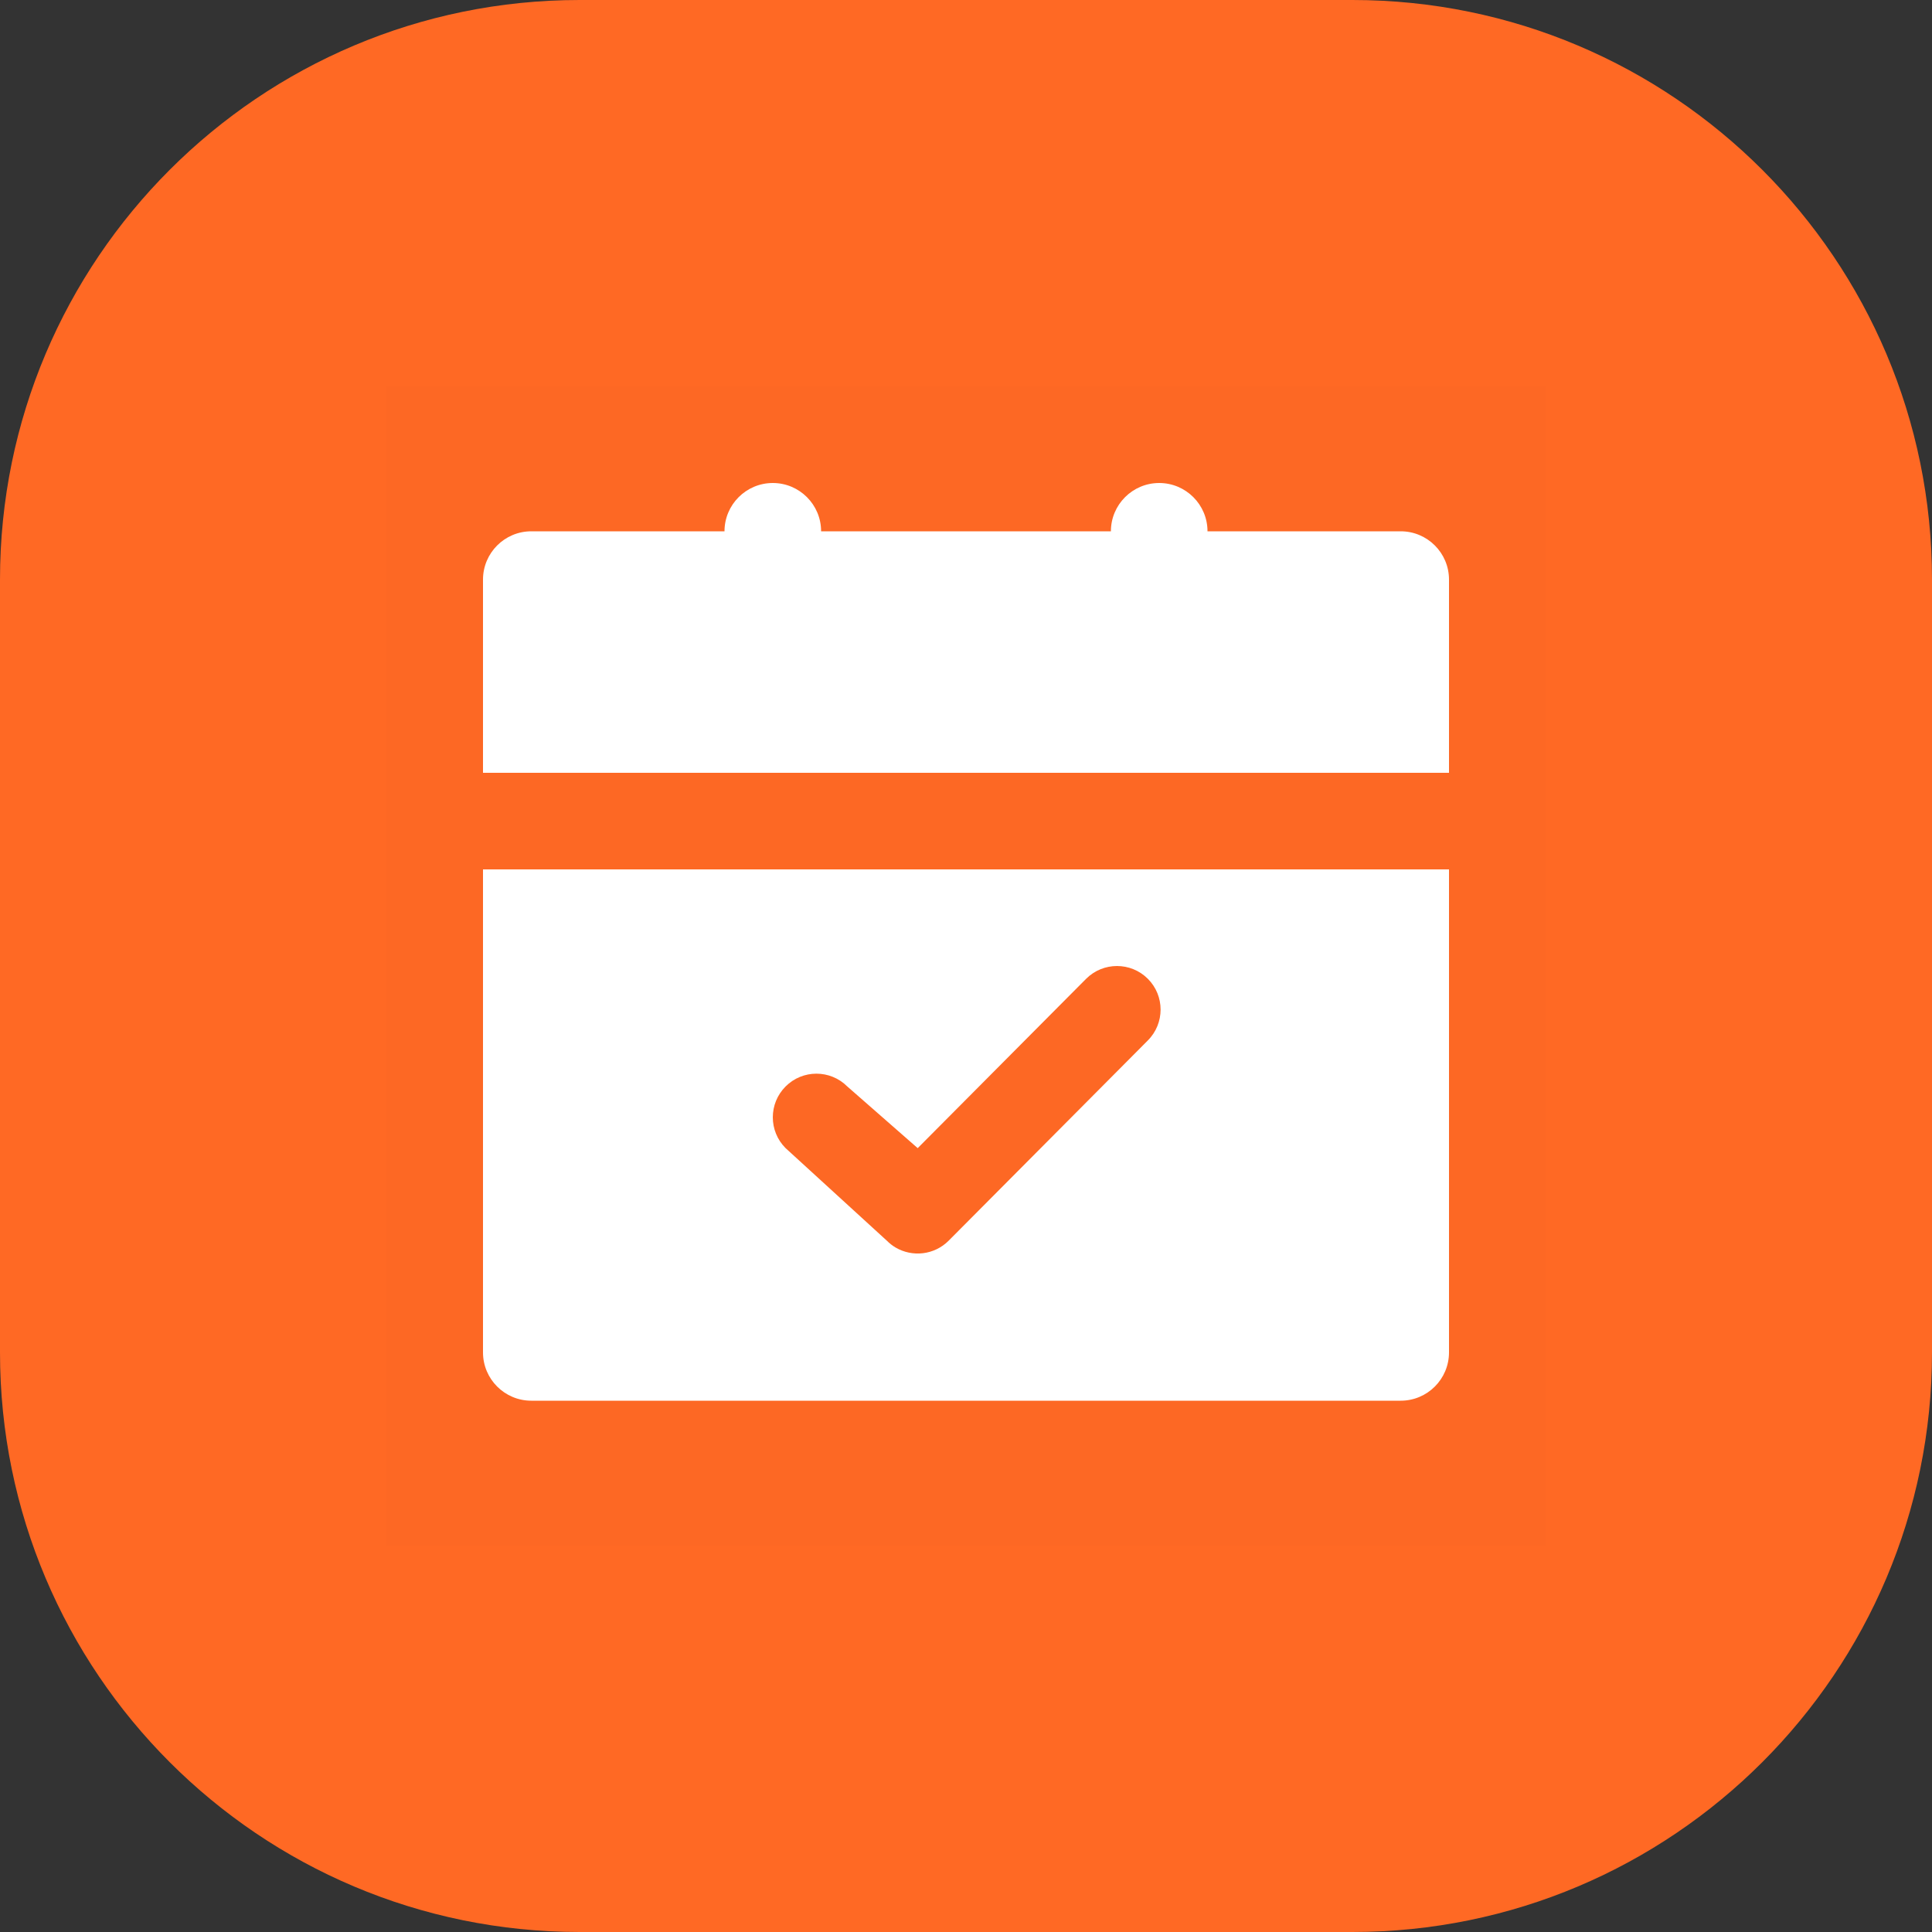 <svg width="40" height="40" viewBox="0 0 40 40" fill="none" xmlns="http://www.w3.org/2000/svg">
<rect x="0" y="0" width="40" height="40" fill="#333333" stroke="none"/>
<path fill-rule="evenodd" clip-rule="evenodd" d="M12 0H28C34.627 0 40 5.373 40 12V28C40 34.627 34.627 40 28 40H12C5.373 40 0 34.627 0 28V12C0 5.373 5.373 0 12 0Z" fill="#FF6924"/>
<rect opacity="0.01" x="8" y="8" width="24" height="24" fill="black"/>
<path fill-rule="evenodd" clip-rule="evenodd" d="M11 29H29C29.552 29 30 28.552 30 28V18H10V28C10 28.552 10.448 29 11 29ZM30 12V16H10V12C10 11.448 10.448 11 11 11H15C15 10.448 15.448 10 16 10C16.552 10 17 10.448 17 11H23C23 10.448 23.448 10 24 10C24.552 10 25 10.448 25 11H29C29.552 11 30 11.448 30 12ZM18.541 25.828C18.888 26.032 19.342 25.986 19.64 25.688L23.764 21.542C24.117 21.189 24.117 20.617 23.765 20.265C23.412 19.912 22.84 19.912 22.487 20.265L19 23.771L17.542 22.494C17.189 22.141 16.617 22.141 16.265 22.494C15.912 22.847 15.912 23.419 16.265 23.771L18.362 25.688C18.417 25.743 18.477 25.79 18.541 25.828Z" fill="white"/>
</svg>
